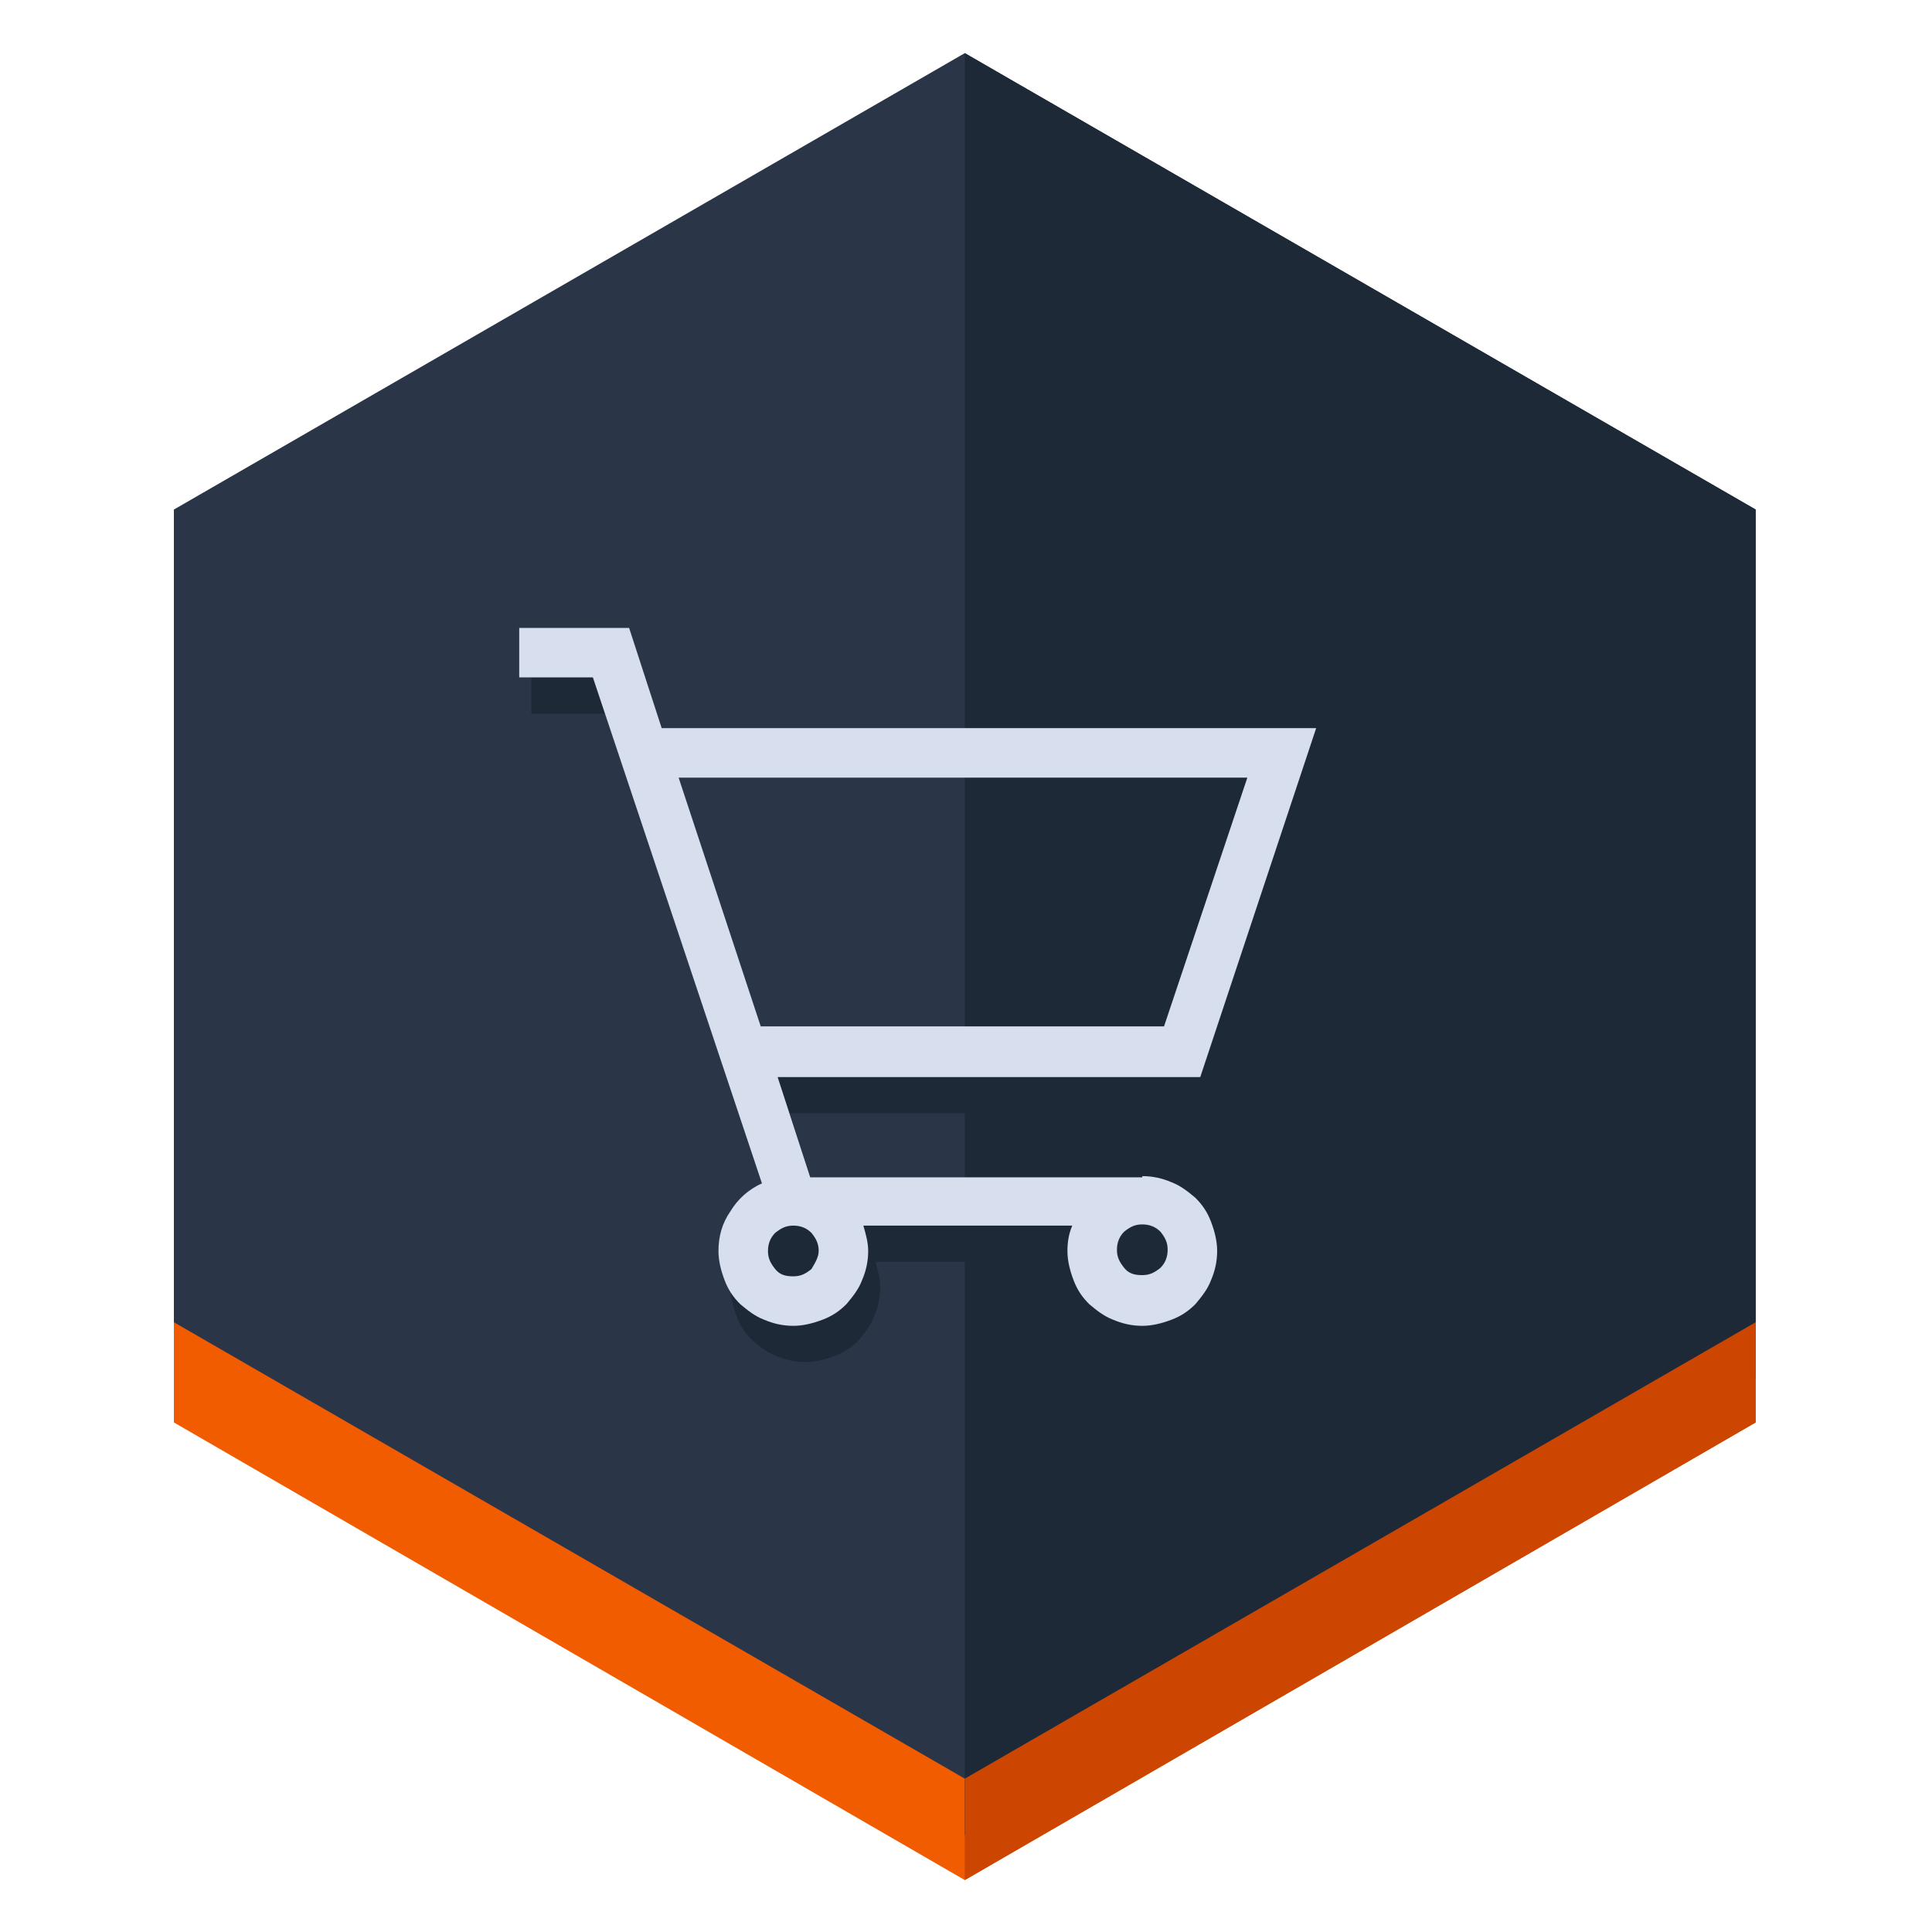 <?xml version="1.0" encoding="utf-8"?>
<!-- Generator: Adobe Illustrator 21.1.0, SVG Export Plug-In . SVG Version: 6.00 Build 0)  -->
<svg version="1.1" id="Layer_1" xmlns="http://www.w3.org/2000/svg" xmlns:xlink="http://www.w3.org/1999/xlink" x="0px" y="0px"
	 viewBox="0 0 160 160" style="enable-background:new 0 0 160 160;" xml:space="preserve">
<style type="text/css">
	.st0{fill:#2A3548;}
	.st1{fill:#F25C00;}
	.st2{fill:#1E2937;}
	.st3{fill:#CC4602;}
	.st4{fill:#D7DEED;}
</style>
<g>
	<g>
		<polygon class="st0" points="145.4,114.1 145.4,42.2 79.9,4.4 14.4,42.2 14.4,114.1 79.9,152 		"/>
		<polygon class="st1" points="14.4,109.5 79.9,147.3 145.4,109.5 145.4,117.8 79.9,155.7 14.4,117.8 		"/>
		<polygon class="st2" points="145.4,114.1 145.4,42.2 79.9,4.4 79.9,152 		"/>
		<polygon class="st3" points="145.4,117.8 145.4,109.5 79.9,147.3 79.9,155.7 		"/>
	</g>
</g>
<g>
	<path class="st2" d="M95.6,100.4c0.9,0,1.7,0.2,2.4,0.5c0.8,0.3,1.4,0.8,2,1.3c0.6,0.6,1,1.2,1.3,2c0.3,0.8,0.5,1.6,0.5,2.4
		c0,0.9-0.2,1.7-0.5,2.4c-0.3,0.8-0.8,1.4-1.3,2c-0.6,0.6-1.2,1-2,1.3c-0.8,0.3-1.6,0.5-2.4,0.5c-0.9,0-1.7-0.2-2.4-0.5
		c-0.8-0.3-1.4-0.8-2-1.3c-0.6-0.6-1-1.2-1.3-2c-0.3-0.8-0.5-1.6-0.5-2.4c0-0.7,0.1-1.4,0.4-2.1H72.5c0.2,0.7,0.4,1.4,0.4,2.1
		c0,0.9-0.2,1.7-0.5,2.4c-0.3,0.8-0.8,1.4-1.3,2c-0.6,0.6-1.2,1-2,1.3c-0.8,0.3-1.6,0.5-2.4,0.5c-0.9,0-1.7-0.2-2.4-0.5
		c-0.8-0.3-1.4-0.8-2-1.3c-0.6-0.6-1-1.2-1.3-2c-0.3-0.8-0.5-1.6-0.5-2.4c0-1.2,0.3-2.3,1-3.3c0.6-1,1.5-1.8,2.6-2.3L50.1,59.1H44
		V55h9.1l2.7,8.3H110l-9.6,28.9h-35l2.7,8.3H95.6z M55,63.7l7.2,23h35l7.2-23H55z"/>
</g>
<g>
	<path class="st4" d="M94.6,97.4c0.9,0,1.7,0.2,2.4,0.5c0.8,0.3,1.4,0.8,2,1.3c0.6,0.6,1,1.2,1.3,2c0.3,0.8,0.5,1.6,0.5,2.4
		c0,0.9-0.2,1.7-0.5,2.4c-0.3,0.8-0.8,1.4-1.3,2c-0.6,0.6-1.2,1-2,1.3c-0.8,0.3-1.6,0.5-2.4,0.5c-0.9,0-1.7-0.2-2.4-0.5
		c-0.8-0.3-1.4-0.8-2-1.3c-0.6-0.6-1-1.2-1.3-2c-0.3-0.8-0.5-1.6-0.5-2.4c0-0.7,0.1-1.4,0.4-2.1H71.5c0.2,0.7,0.4,1.4,0.4,2.1
		c0,0.9-0.2,1.7-0.5,2.4c-0.3,0.8-0.8,1.4-1.3,2c-0.6,0.6-1.2,1-2,1.3c-0.8,0.3-1.6,0.5-2.4,0.5c-0.9,0-1.7-0.2-2.4-0.5
		c-0.8-0.3-1.4-0.8-2-1.3c-0.6-0.6-1-1.2-1.3-2c-0.3-0.8-0.5-1.6-0.5-2.4c0-1.2,0.3-2.3,1-3.3c0.6-1,1.5-1.8,2.6-2.3L49.1,56.1H43
		V52h9.1l2.7,8.3H109l-9.6,28.9h-35l2.7,8.3H94.6z M56.2,64.4L63,85h33.4l6.9-20.6H56.2z M67.8,103.6c0-0.6-0.2-1-0.6-1.5
		c-0.4-0.4-0.9-0.6-1.5-0.6c-0.6,0-1,0.2-1.5,0.6c-0.4,0.4-0.6,0.9-0.6,1.5c0,0.6,0.2,1,0.6,1.5s0.9,0.6,1.5,0.6
		c0.6,0,1-0.2,1.5-0.6C67.5,104.6,67.8,104.1,67.8,103.6z M94.6,105.6c0.6,0,1-0.2,1.5-0.6c0.4-0.4,0.6-0.9,0.6-1.5
		c0-0.6-0.2-1-0.6-1.5c-0.4-0.4-0.9-0.6-1.5-0.6c-0.6,0-1,0.2-1.5,0.6c-0.4,0.4-0.6,0.9-0.6,1.5c0,0.6,0.2,1,0.6,1.5
		S94,105.6,94.6,105.6z"/>
</g>
</svg>
